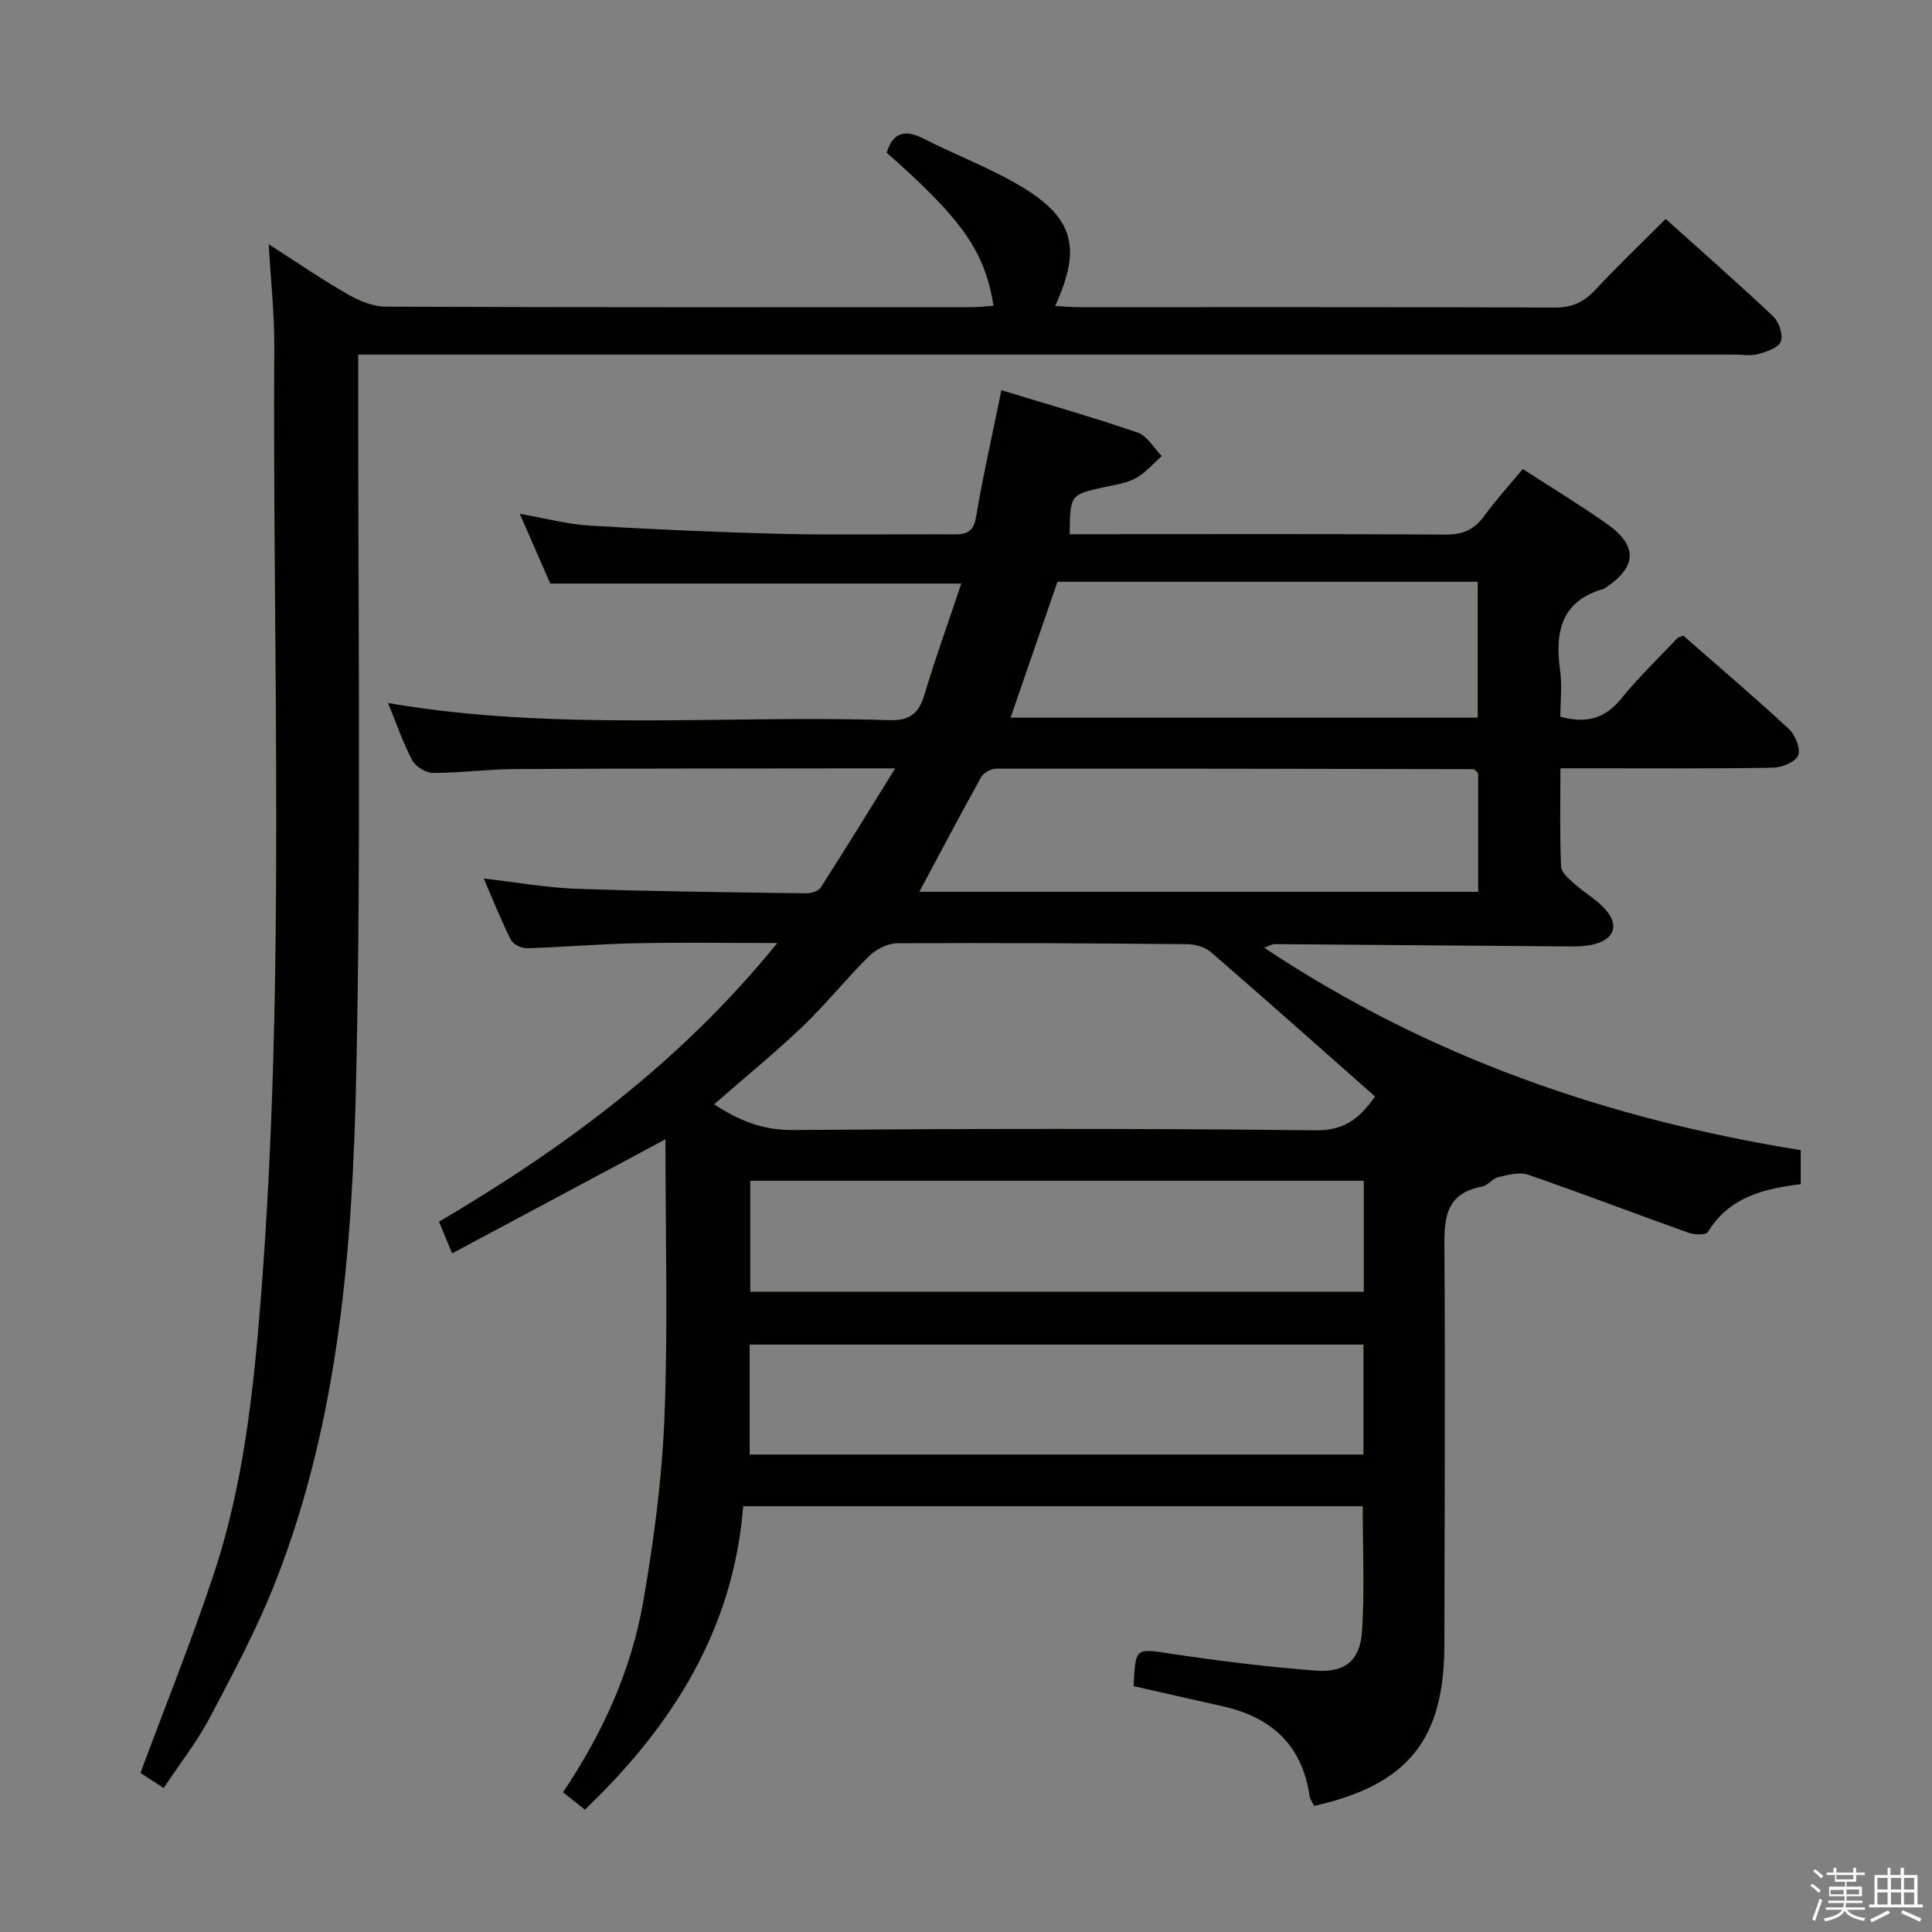 <svg enable-background="new 0 0 400 400" viewBox="0 0 400 400" xmlns="http://www.w3.org/2000/svg"><rect x="0" y="0" width="400" height="400" fill="#808080" stroke="none"/><path d="m374.8 390.4.4-.4c.7.5 1.3 1 1.8 1.4l-.5.5c-.5-.6-1.1-1.1-1.7-1.5zm1 7.3-.6-.3c.5-1.4 1.1-2.8 1.5-4.3.2.1.4.2.6.3-.5 1.3-1 2.8-1.5 4.3zm-.4-10.3.4-.4c.4.3 1 .8 1.7 1.4l-.5.5c-.4-.5-1-1-1.6-1.5zm2.5.3h1.7v-1h.6v1h3.5v-1h.6v1h1.8v.5h-1.8v1.4h-2v1h3.2v2h-3.2v.9h3.3v.5h-3.4c0 .3-.1.6-.1.9h4v.5h-3.7c.7.9 1.9 1.5 3.8 1.7-.1.2-.2.4-.3.6-2.1-.4-3.5-1.1-4-2.1-.4 1-1.8 1.7-4 2.2-.1-.2-.2-.4-.3-.6 2.1-.4 3.4-1 3.8-1.8h-3.4v-.5h3.6c.1-.3.1-.6.2-.9h-3.3v-.5h3.4c0-.3 0-.6 0-.9h-3.2v-2h3.3v-1h-2.1v-1.4h-1.7v-.5zm1.1 3.5v1h2.7c0-.3 0-.4 0-.4 0-.2 0-.2 0-.2 0-.1 0-.2 0-.3h-2.7zm1.2-3v.9h3.5v-.9zm4.7 3h-2.6v.6.4h2.6z" fill="#fbfafc"/><path d="m393.6 386.7h.6v1.5h2.8v6.1h1.1v.6h-11.1v-.6h1.1v-6.1h2.7v-1.5h.6v1.5h2.1v-1.5zm-2.7 8.8.4.6c-1.2.6-2.5 1.3-3.8 1.9-.1-.2-.2-.4-.3-.6 1.2-.6 2.5-1.2 3.7-1.9zm-2.2-6.7v2.4h2.1v-2.4zm0 3v2.5h2.1v-2.5zm2.8-3v2.4h2.1v-2.4zm0 3v2.5h2.1v-2.5zm6 6.1c-1.4-.7-2.7-1.3-3.9-1.8l.3-.6c1.5.6 2.7 1.2 3.9 1.7zm-1.2-9.1h-2.1v2.4h2.1zm-2.1 3v2.5h2.1v-2.5z" fill="#fbfafc"/><g fill="#010100"><path d="m93.61 259.5c-1.1-2.65-1.79-4.33-2.72-6.56 25.94-15.27 50.01-33 70.04-57.7-10.58 0-19.97-.15-29.36.05-7.48.15-14.95.81-22.43 1.03-1.14.03-2.89-.79-3.36-1.72-2-3.96-3.63-8.11-5.62-12.71 6.9.79 13.1 1.92 19.33 2.13 15.8.55 31.62.71 47.43.93 1.02.01 2.52-.44 3-1.19 4.99-7.78 9.82-15.66 15.42-24.68-3.33 0-5.06 0-6.8 0-24 .04-48 .01-72 .15-5.65.03-11.29.81-16.93.79-1.47 0-3.58-1.34-4.28-2.66-1.92-3.61-3.24-7.53-5-11.81 34.83 5.98 69.34 2.44 103.71 3.55 4.31.14 6.17-1.34 7.35-5.27 2.28-7.6 4.98-15.08 7.64-23.01-28.55 0-56.4 0-85.1 0-1.73-3.96-3.83-8.76-6.32-14.44 5.29.92 9.87 2.16 14.5 2.44 13.44.8 26.89 1.4 40.35 1.72 11.66.28 23.33 0 35 .1 2.72.02 4.11-.54 4.63-3.66 1.46-8.65 3.41-17.21 5.24-26.19 9.57 2.92 18.98 5.6 28.22 8.77 1.98.68 3.33 3.19 4.98 4.86-1.78 1.56-3.36 3.49-5.39 4.59-1.99 1.07-4.41 1.39-6.68 1.89-6.84 1.5-6.91 1.56-7 9.7h4.89c24.33 0 48.67-.08 73 .08 3.56.02 5.91-1.06 7.96-3.88 2.43-3.34 5.23-6.4 7.97-9.7 6.01 3.9 11.85 7.43 17.41 11.35 6.41 4.53 6.24 8.85-.19 13.18-.14.09-.27.22-.42.27-8.79 2.47-10.19 8.81-9.09 16.75.45 3.23.07 6.58.07 9.73 5.43 1.52 9.31.35 12.66-3.8 3.54-4.39 7.66-8.33 11.54-12.44.2-.22.6-.25 1.27-.52 7.23 6.33 14.69 12.68 21.86 19.33 1.32 1.22 2.47 4.14 1.89 5.47-.61 1.39-3.41 2.5-5.28 2.53-12.66.22-25.33.11-38 .12-1.79 0-3.58 0-5.93 0 0 7.1-.15 13.72.13 20.32.05 1.26 1.66 2.6 2.8 3.62 2.09 1.88 4.68 3.29 6.48 5.39 2.84 3.3 1.64 6.19-2.74 7.17-1.6.36-3.3.4-4.95.38-20.32-.15-40.63-.33-60.95-.48-.44 0-.89.3-2.1.74 34.07 22.71 71.19 35.48 111.08 41.92v7.04c-7.63.94-14.83 2.66-19.22 9.91-.39.64-2.74.6-3.92.18-11.11-3.96-22.13-8.19-33.28-12.04-1.79-.62-4.14.02-6.15.48-1.23.28-2.2 1.74-3.42 1.97-7.9 1.48-7.83 7.06-7.78 13.4.2 27.16.02 54.33-.01 81.5-.02 19.58-7.51 28.96-26.95 33.32-.31-.64-.85-1.32-.96-2.06-1.53-10.62-8.01-16.37-18.14-18.6-6.13-1.35-12.24-2.77-18.29-4.14.4-8.13.35-7.82 7.98-6.67 9.84 1.48 19.74 2.69 29.66 3.46 6.15.48 9.26-2.08 9.66-8.18.55-8.43.14-16.93.14-25.85-42.49 0-85.04 0-128.27 0-1.99 25.3-14.48 45.36-32.78 62.82-1.43-1.14-2.81-2.24-4.52-3.61 8.18-12.17 14.11-25.18 16.58-39.34 2.22-12.73 3.93-25.65 4.43-38.54.73-18.77.19-37.6.19-57.3-15.39 8.25-29.64 15.86-44.16 23.62zm54.24-30.86c5 3.26 9.96 5.37 16.22 5.32 36.14-.28 72.28-.35 108.41.06 6.73.08 9.58-3.44 12.22-6.99-11.62-10.26-22.76-20.19-34.05-29.95-1.21-1.05-3.25-1.58-4.91-1.6-19.98-.18-39.96-.3-59.94-.19-1.98.01-4.39 1.22-5.84 2.64-4.74 4.66-8.9 9.92-13.7 14.51-5.87 5.6-12.17 10.74-18.41 16.2zm134.5 15.82c-42.64 0-84.85 0-127.02 0v22.98h127.02c0-7.82 0-15.26 0-22.98zm-127.14 56.69h127.08c0-7.88 0-15.31 0-22.77-42.52 0-84.73 0-127.08 0zm35.13-116.52h115.7c0-8.6 0-16.83 0-24.55-.67-.61-.79-.83-.91-.83-32.96-.07-65.92-.14-98.87-.11-1.06 0-2.61.85-3.12 1.75-4.34 7.8-8.49 15.69-12.8 23.74zm18.89-36.05h96.71c0-9.63 0-18.83 0-28.13-29.55 0-58.45 0-87 0-3.29 9.57-6.47 18.78-9.71 28.13z"/><path d="m74.17 73.41v6.53c-.06 47.49.61 95-.41 142.48-.77 35.55-3.47 71.14-16.62 104.81-3.8 9.72-8.75 19.01-13.63 28.26-2.69 5.11-6.32 9.72-9.62 14.7-2.01-1.3-3.64-2.36-4.81-3.12 5.21-14.04 10.68-27.58 15.25-41.4 6.03-18.24 8.11-37.26 9.63-56.32 5.23-65.86 2.46-131.84 2.82-197.78.04-6.63-.7-13.26-1.15-21 5.97 3.82 11.09 7.34 16.46 10.41 2.33 1.34 5.18 2.5 7.8 2.51 40.49.16 80.99.11 121.49.1 1.43 0 2.86-.19 4.32-.29-1.82-11.28-6.44-17.85-22.12-31.69 1.35-4.42 3.96-4.8 7.83-2.82 6.21 3.18 12.78 5.68 18.83 9.12 12.01 6.84 13.89 13.03 8.22 25.44 1.75.09 3.36.24 4.97.24 32.83.01 65.66-.04 98.49.08 3.48.01 5.93-1.05 8.26-3.55 4.65-4.97 9.57-9.68 14.68-14.79 7.53 6.76 15.02 13.33 22.25 20.17 1.21 1.14 2.11 3.83 1.59 5.22-.48 1.3-2.96 2.11-4.72 2.59-1.55.43-3.31.1-4.98.1-92.66 0-185.31 0-277.97 0-2.12 0-4.24 0-6.86 0z"/></g></svg>